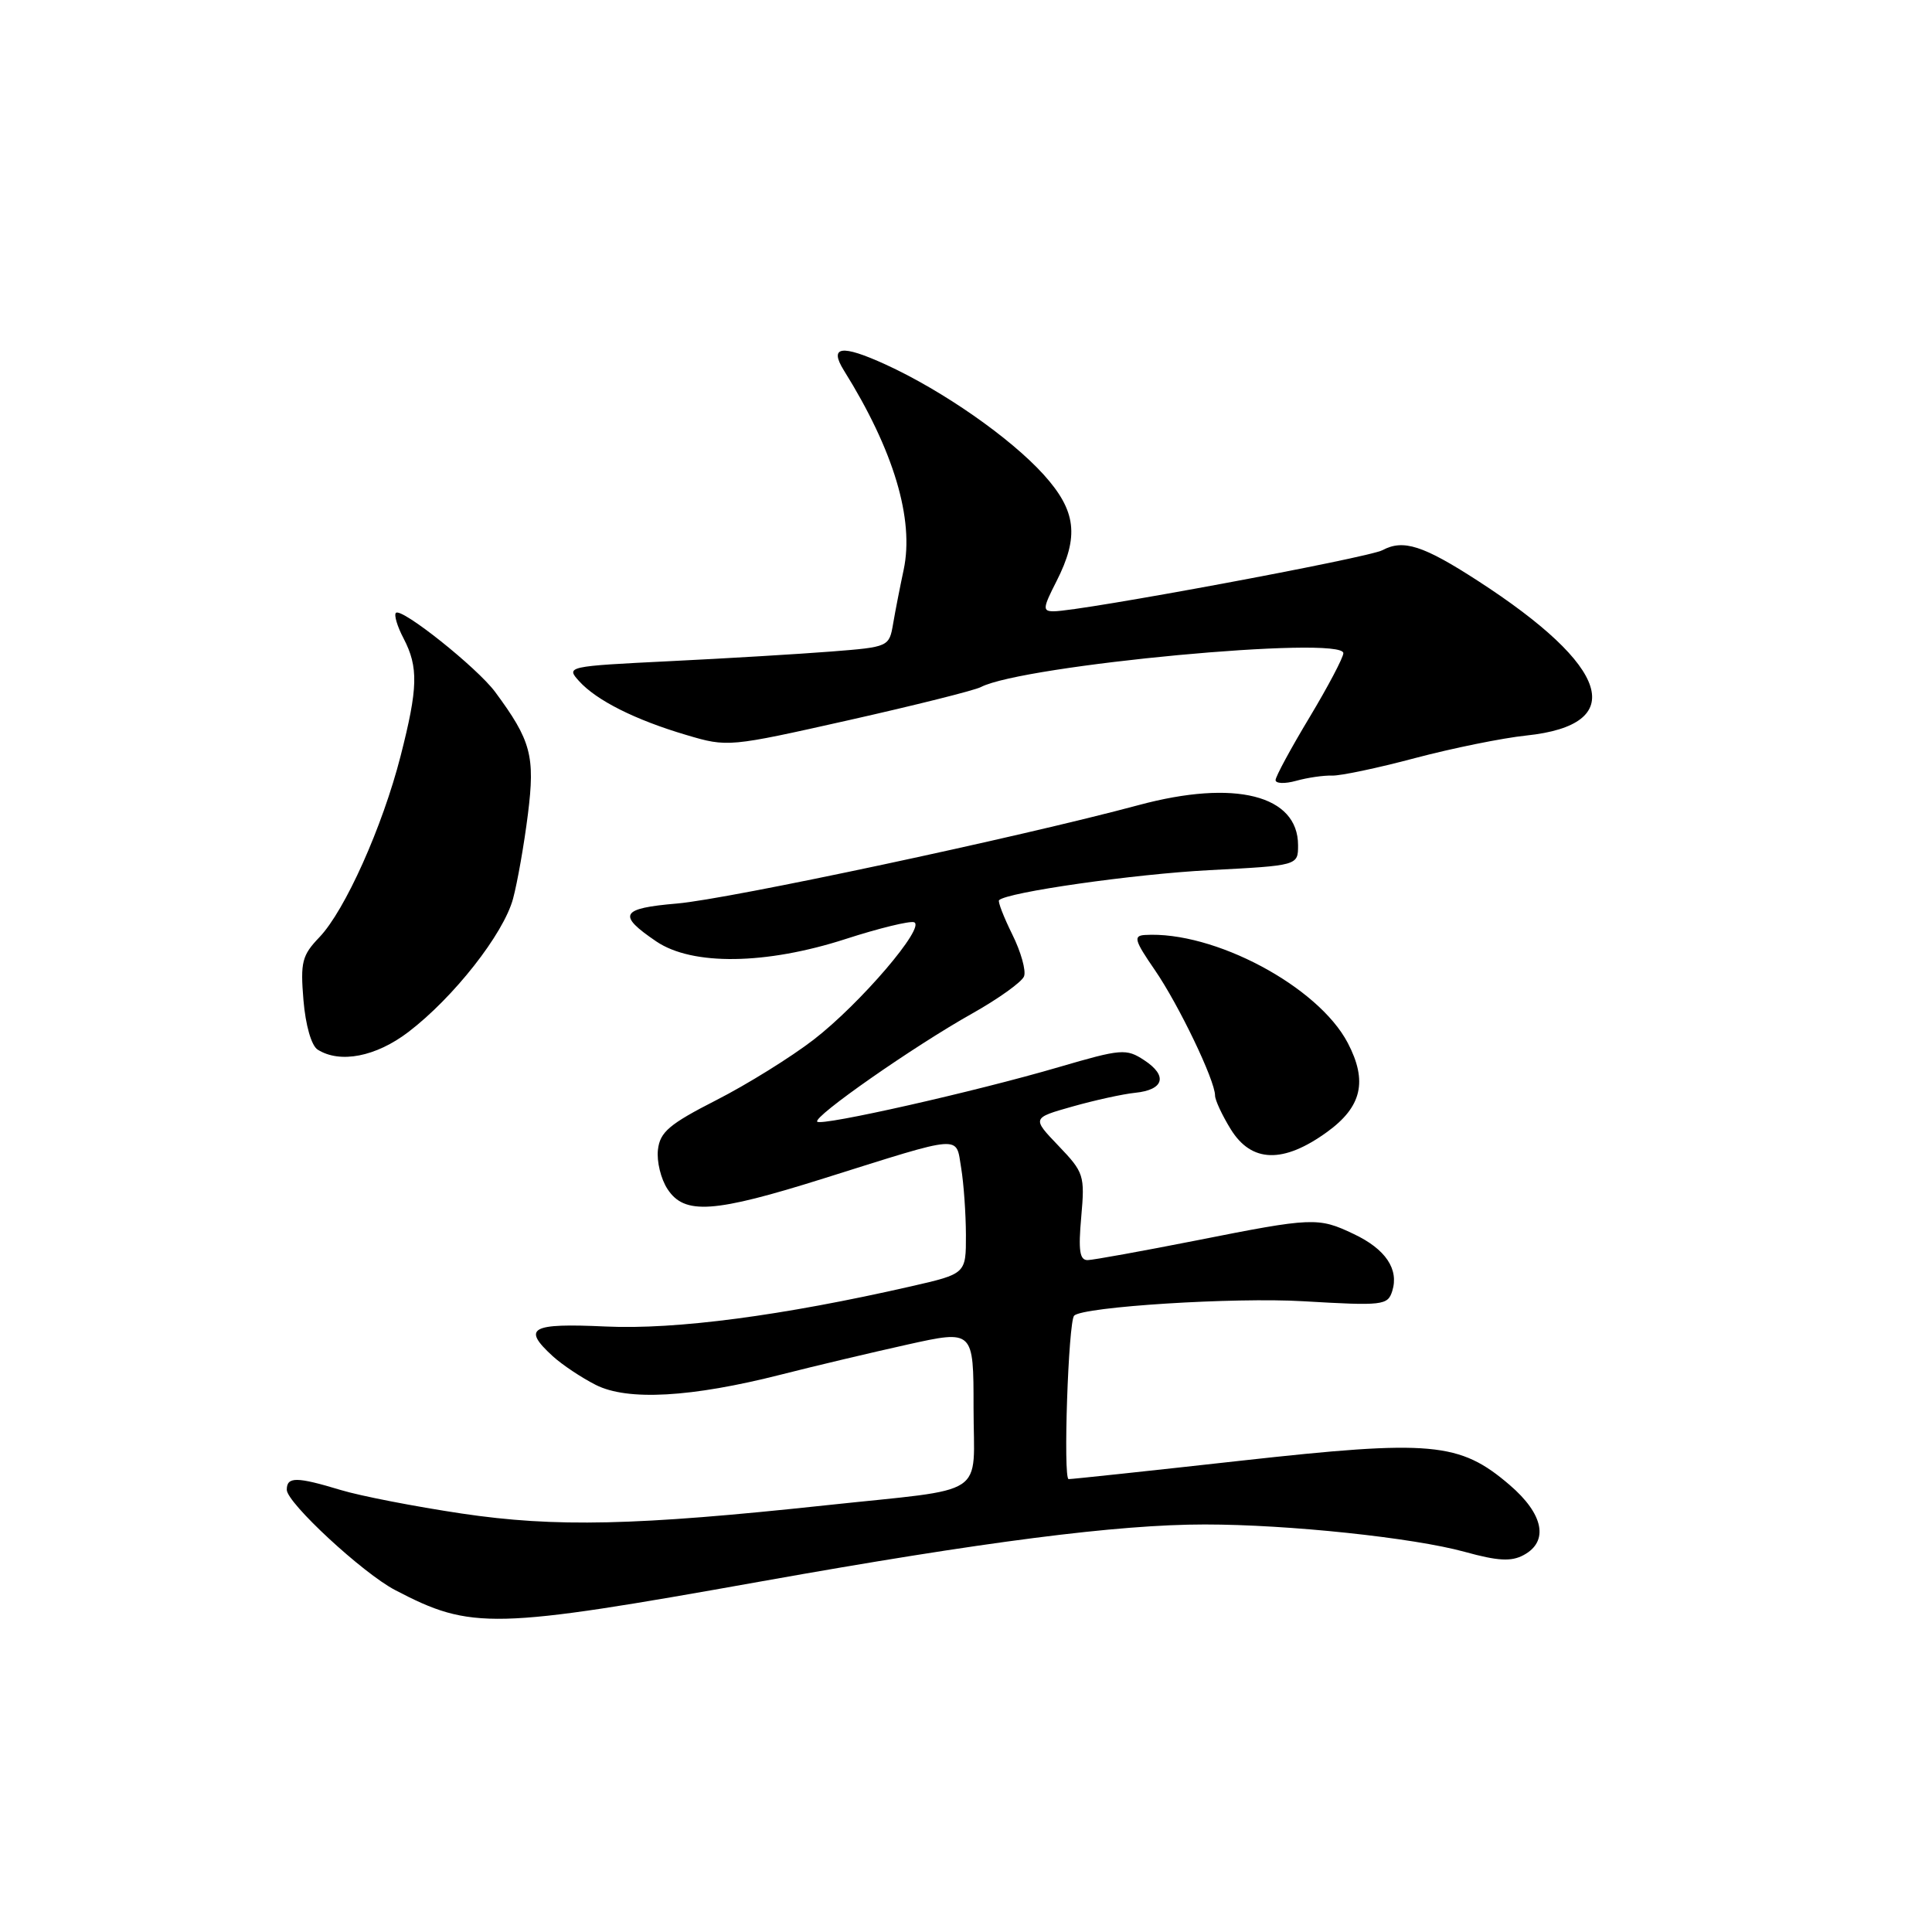 <?xml version="1.0" encoding="UTF-8" standalone="no"?>
<!DOCTYPE svg PUBLIC "-//W3C//DTD SVG 1.1//EN" "http://www.w3.org/Graphics/SVG/1.1/DTD/svg11.dtd" >
<svg xmlns="http://www.w3.org/2000/svg" xmlns:xlink="http://www.w3.org/1999/xlink" version="1.1" viewBox="0 0 256 256">
 <g >
 <path fill="currentColor"
d=" M 101.00 209.52 C 130.42 204.27 148.08 202.00 159.64 202.00 C 170.72 202.00 187.29 203.75 194.13 205.64 C 198.47 206.84 200.25 206.94 201.88 206.06 C 205.27 204.25 204.54 200.62 200.03 196.76 C 193.40 191.08 189.68 190.75 164.43 193.55 C 152.37 194.89 142.10 195.99 141.60 195.99 C 140.85 196.00 141.56 175.11 142.33 174.33 C 143.52 173.15 163.56 171.88 172.67 172.42 C 183.26 173.04 183.88 172.97 184.48 171.07 C 185.39 168.18 183.60 165.51 179.39 163.52 C 174.67 161.27 173.97 161.30 158.50 164.37 C 151.35 165.78 144.88 166.95 144.13 166.97 C 143.06 166.99 142.87 165.72 143.27 161.25 C 143.76 155.74 143.63 155.35 140.25 151.82 C 136.73 148.14 136.73 148.14 142.11 146.62 C 145.08 145.78 148.82 144.96 150.42 144.80 C 154.25 144.41 154.76 142.54 151.61 140.48 C 149.23 138.92 148.60 138.97 140.29 141.40 C 129.20 144.65 108.90 149.23 108.29 148.63 C 107.67 148.00 121.07 138.64 128.83 134.29 C 132.31 132.33 135.40 130.12 135.69 129.37 C 135.98 128.62 135.28 126.12 134.13 123.81 C 132.99 121.50 132.20 119.46 132.38 119.28 C 133.45 118.22 150.26 115.82 160.25 115.30 C 172.00 114.69 172.00 114.69 172.00 112.00 C 172.00 105.36 163.64 103.25 150.91 106.67 C 135.08 110.93 96.57 119.14 89.72 119.72 C 82.21 120.36 81.75 121.21 86.97 124.75 C 91.73 127.97 101.49 127.84 112.06 124.42 C 116.44 123.00 120.52 122.01 121.11 122.20 C 122.75 122.75 113.99 133.00 107.79 137.78 C 104.79 140.09 99.00 143.69 94.92 145.77 C 88.67 148.96 87.45 150.00 87.18 152.35 C 87.00 153.88 87.57 156.23 88.45 157.56 C 90.70 161.00 94.55 160.74 109.20 156.13 C 127.81 150.28 126.63 150.37 127.36 154.76 C 127.70 156.82 127.98 160.81 127.99 163.64 C 128.00 168.78 128.00 168.78 120.75 170.44 C 103.65 174.34 89.55 176.20 80.27 175.77 C 70.28 175.31 69.14 175.95 73.25 179.71 C 74.49 180.84 77.05 182.55 78.95 183.51 C 83.16 185.64 91.58 185.17 103.53 182.13 C 107.92 181.01 115.44 179.23 120.25 178.16 C 129.00 176.22 129.00 176.22 129.00 186.53 C 129.00 198.62 131.27 197.12 109.42 199.46 C 84.25 202.16 73.60 202.40 61.17 200.55 C 54.95 199.62 47.75 198.22 45.17 197.44 C 39.29 195.66 38.00 195.65 38.00 197.40 C 38.00 199.13 48.10 208.48 52.37 210.70 C 62.48 215.98 65.24 215.91 101.00 209.52 Z  M 175.85 149.99 C 180.45 146.66 181.24 143.27 178.59 138.20 C 174.66 130.69 160.83 123.33 151.70 123.89 C 150.15 123.99 150.32 124.61 153.02 128.53 C 156.19 133.14 161.00 143.16 161.00 145.16 C 161.00 145.77 161.94 147.78 163.08 149.63 C 165.83 154.08 170.04 154.20 175.85 149.99 Z  M 54.12 136.74 C 60.12 132.16 66.72 123.75 67.98 119.09 C 68.56 116.93 69.45 111.89 69.95 107.89 C 70.92 100.16 70.37 98.13 65.62 91.70 C 63.23 88.47 53.19 80.47 52.46 81.21 C 52.19 81.48 52.64 83.01 53.48 84.60 C 55.46 88.41 55.39 91.15 53.08 100.18 C 50.68 109.56 45.71 120.65 42.32 124.19 C 40.02 126.59 39.79 127.48 40.21 132.53 C 40.49 135.86 41.26 138.55 42.09 139.08 C 45.05 140.95 49.81 140.03 54.12 136.74 Z  M 176.50 102.77 C 177.60 102.81 182.55 101.77 187.50 100.45 C 192.45 99.14 199.09 97.79 202.25 97.46 C 215.84 96.03 213.42 88.34 195.79 76.94 C 188.57 72.27 185.94 71.43 183.19 72.90 C 181.31 73.91 143.16 81.00 139.62 81.00 C 138.13 81.00 138.17 80.59 139.98 77.04 C 143.02 71.07 142.62 67.69 138.29 62.89 C 133.86 58.00 124.93 51.77 117.35 48.30 C 111.49 45.62 109.81 45.86 111.83 49.10 C 118.42 59.65 121.16 68.81 119.74 75.50 C 119.27 77.70 118.64 80.90 118.35 82.61 C 117.82 85.71 117.78 85.73 110.16 86.33 C 105.95 86.66 96.30 87.24 88.73 87.61 C 75.13 88.28 74.98 88.32 76.73 90.25 C 79.04 92.81 84.17 95.39 90.98 97.40 C 96.40 99.01 96.60 98.99 112.45 95.43 C 121.25 93.45 129.13 91.48 129.97 91.04 C 135.56 88.13 178.00 84.16 178.00 86.55 C 178.00 87.12 175.98 90.95 173.52 95.05 C 171.05 99.15 169.03 102.89 169.02 103.36 C 169.01 103.83 170.24 103.88 171.75 103.46 C 173.26 103.04 175.40 102.73 176.50 102.77 Z "/>
</g>
</svg>